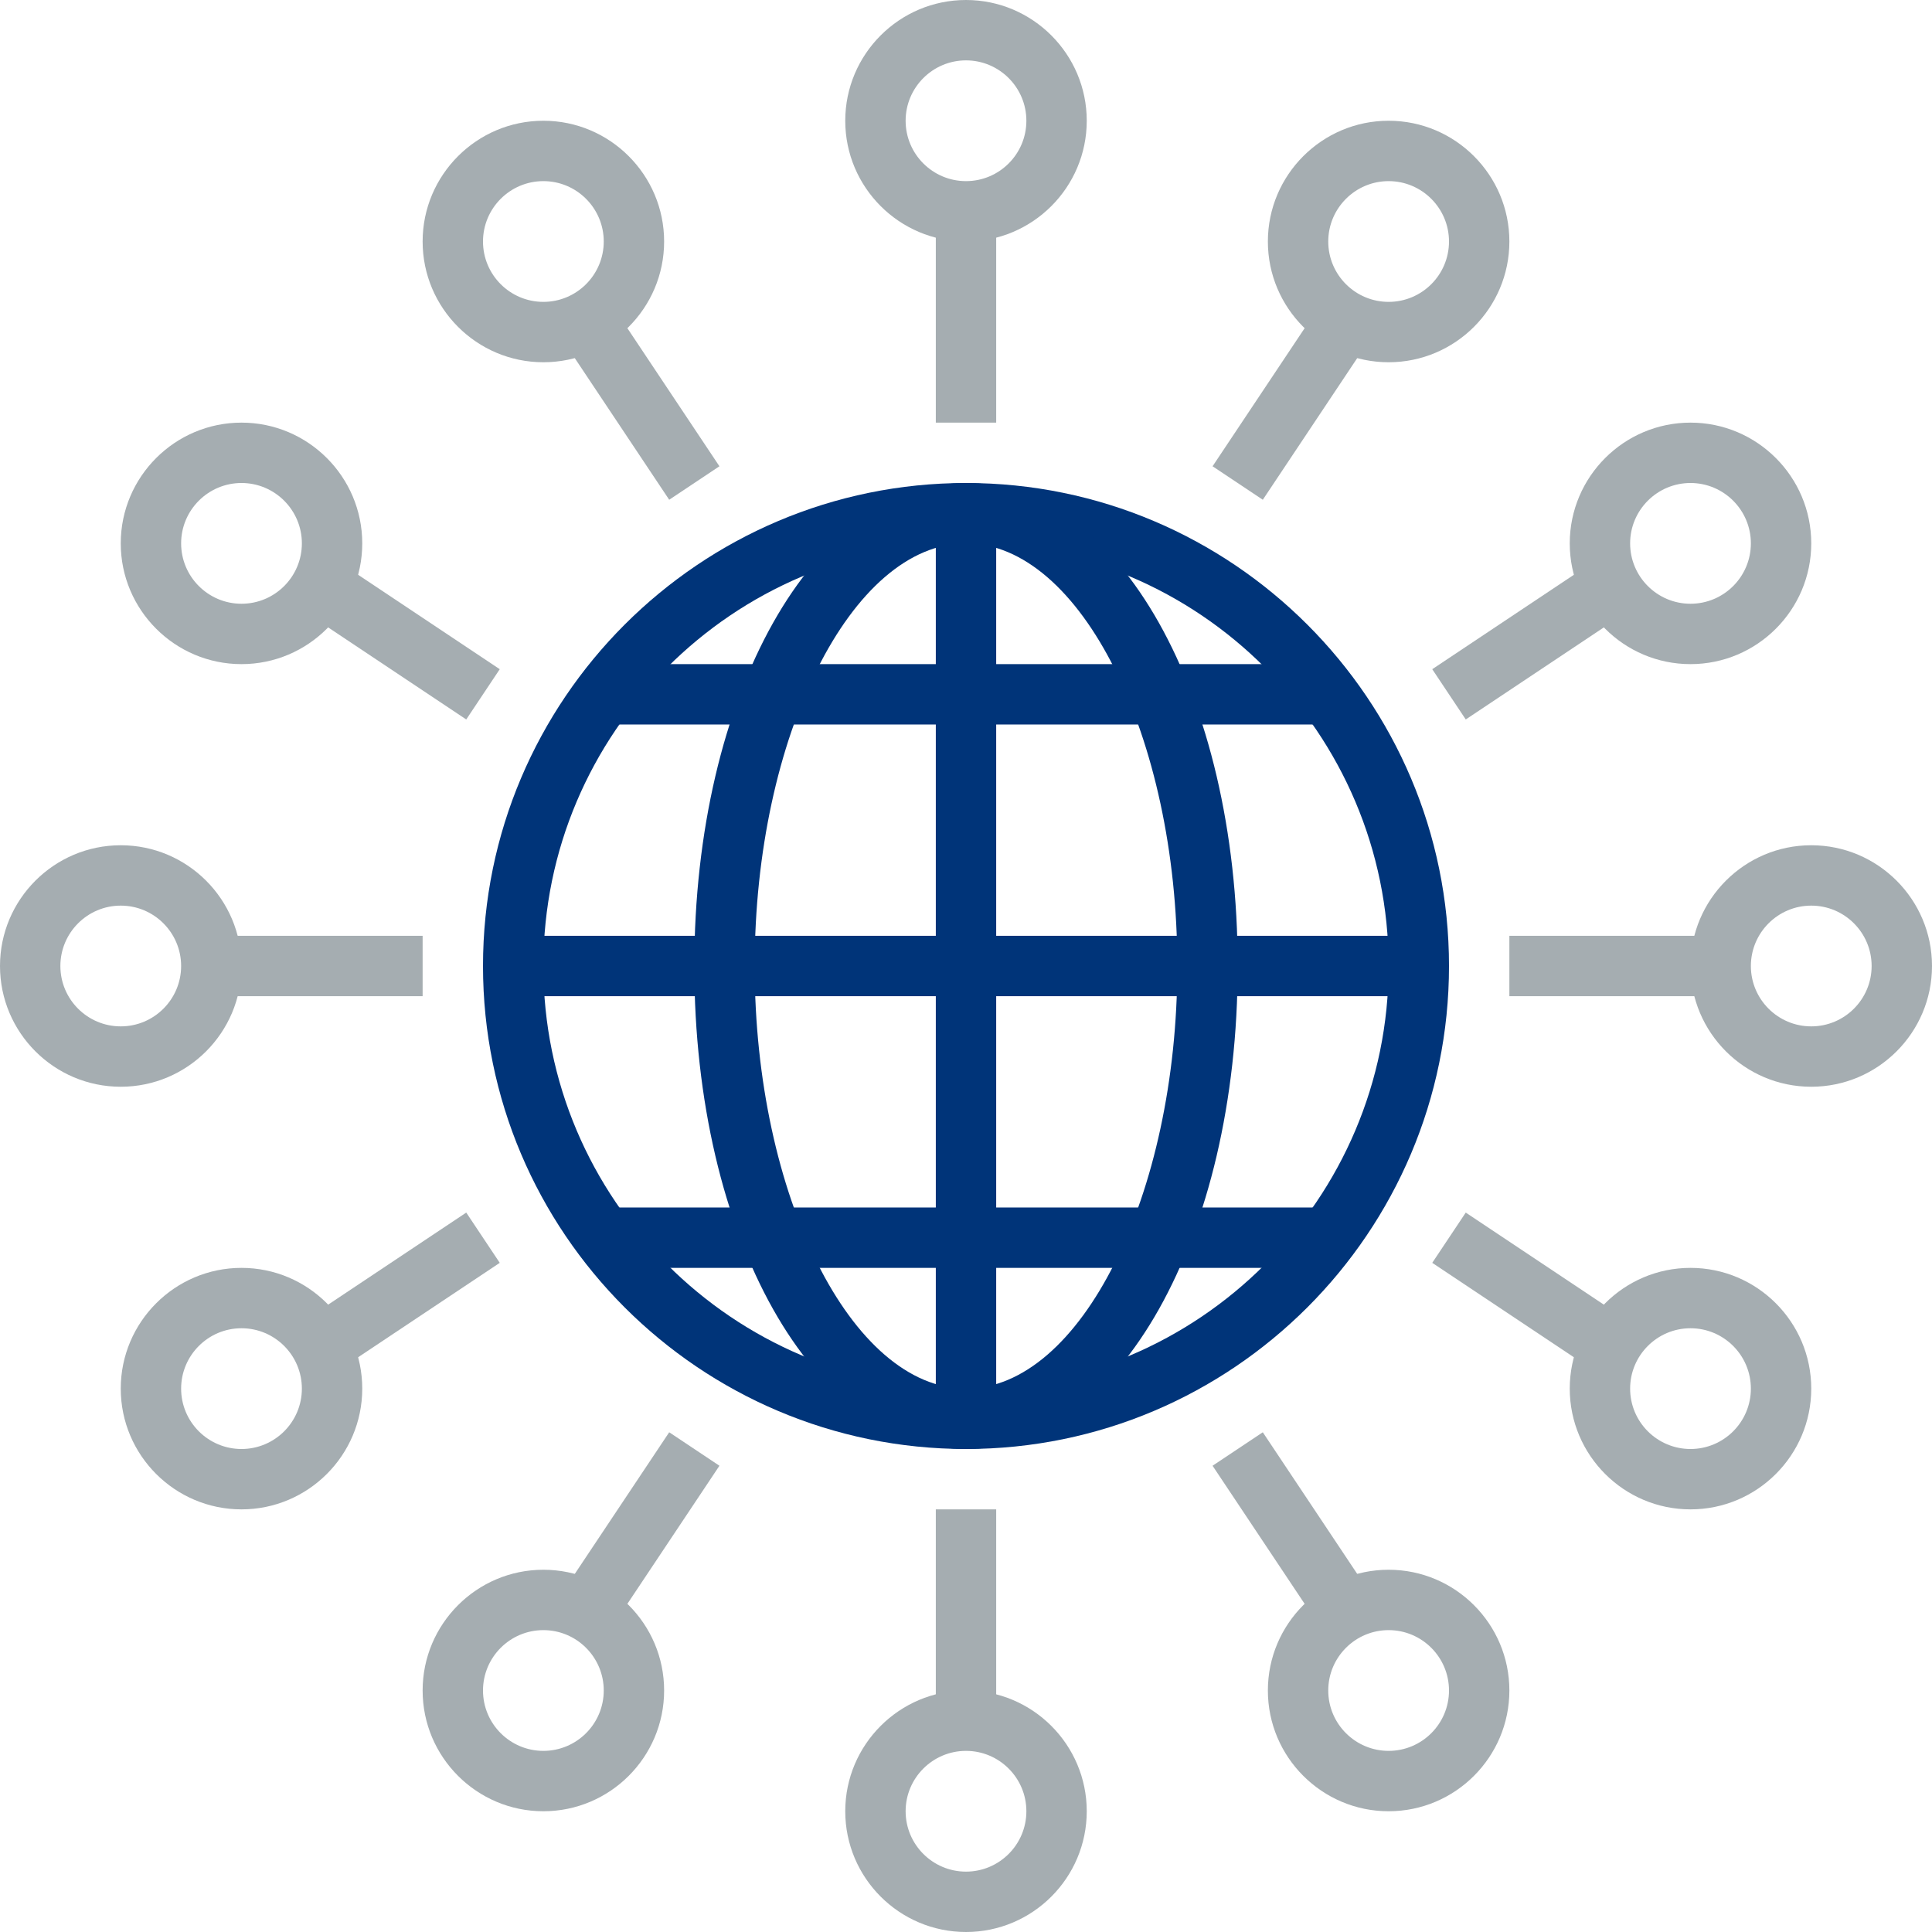 <svg width="64" height="64" viewBox="0 0 64 64" fill="none" xmlns="http://www.w3.org/2000/svg">
<g id="Kansainv&#195;&#164;listyminen">
<path id="Fill 512" fill-rule="evenodd" clip-rule="evenodd" d="M7 33H14V31H7V33Z" fill="#A5ADB1"/>
<path id="Fill 513" fill-rule="evenodd" clip-rule="evenodd" d="M4 30C2.897 30 2 30.897 2 32C2 33.104 2.897 34 4 34C5.103 34 6 33.104 6 32C6 30.897 5.103 30 4 30ZM4 36C1.794 36 0 34.206 0 32C0 29.795 1.794 28 4 28C6.206 28 8 29.795 8 32C8 34.206 6.206 36 4 36Z" fill="#A5ADB1"/>
<path id="Fill 514" fill-rule="evenodd" clip-rule="evenodd" d="M15.445 23.833L9.445 19.833L10.555 18.168L16.555 22.168L15.445 23.833Z" fill="#A5ADB1"/>
<path id="Fill 515" fill-rule="evenodd" clip-rule="evenodd" d="M8 16C6.897 16 6 16.897 6 18C6 19.104 6.897 20 8 20C9.103 20 10 19.104 10 18C10 16.897 9.103 16 8 16ZM8 22C5.794 22 4 20.206 4 18C4 15.795 5.794 14 8 14C10.206 14 12 15.795 12 18C12 20.206 10.206 22 8 22Z" fill="#A5ADB1"/>
<path id="Fill 516" fill-rule="evenodd" clip-rule="evenodd" d="M18 6C16.897 6 16 6.897 16 8C16 9.104 16.897 10 18 10C19.103 10 20 9.104 20 8C20 6.897 19.103 6 18 6ZM18 12C15.794 12 14 10.206 14 8C14 5.795 15.794 4 18 4C20.206 4 22 5.795 22 8C22 10.206 20.206 12 18 12Z" fill="#A5ADB1"/>
<path id="Fill 517" fill-rule="evenodd" clip-rule="evenodd" d="M22.168 16.555L18.168 10.555L19.832 9.446L23.832 15.446L22.168 16.555Z" fill="#A5ADB1"/>
<path id="Fill 518" fill-rule="evenodd" clip-rule="evenodd" d="M50 33H57V31H50V33Z" fill="#A5ADB1"/>
<path id="Fill 519" fill-rule="evenodd" clip-rule="evenodd" d="M60 30C58.897 30 58 30.897 58 32C58 33.104 58.897 34 60 34C61.103 34 62 33.104 62 32C62 30.897 61.103 30 60 30ZM60 36C57.794 36 56 34.206 56 32C56 29.795 57.794 28 60 28C62.206 28 64 29.795 64 32C64 34.206 62.206 36 60 36Z" fill="#A5ADB1"/>
<path id="Fill 520" fill-rule="evenodd" clip-rule="evenodd" d="M48.555 23.833L47.445 22.168L53.445 18.168L54.555 19.833L48.555 23.833Z" fill="#A5ADB1"/>
<path id="Fill 521" fill-rule="evenodd" clip-rule="evenodd" d="M56 16C54.897 16 54 16.897 54 18C54 19.104 54.897 20 56 20C57.103 20 58 19.104 58 18C58 16.897 57.103 16 56 16ZM56 22C53.794 22 52 20.206 52 18C52 15.795 53.794 14 56 14C58.206 14 60 15.795 60 18C60 20.206 58.206 22 56 22Z" fill="#A5ADB1"/>
<path id="Fill 522" fill-rule="evenodd" clip-rule="evenodd" d="M46 6C44.897 6 44 6.897 44 8C44 9.104 44.897 10 46 10C47.103 10 48 9.104 48 8C48 6.897 47.103 6 46 6ZM46 12C43.794 12 42 10.206 42 8C42 5.795 43.794 4 46 4C48.206 4 50 5.795 50 8C50 10.206 48.206 12 46 12Z" fill="#A5ADB1"/>
<path id="Fill 523" fill-rule="evenodd" clip-rule="evenodd" d="M31 14H33V7H31V14Z" fill="#A5ADB1"/>
<path id="Fill 524" fill-rule="evenodd" clip-rule="evenodd" d="M41.832 16.555L40.168 15.446L44.168 9.446L45.832 10.555L41.832 16.555Z" fill="#A5ADB1"/>
<path id="Fill 525" fill-rule="evenodd" clip-rule="evenodd" d="M32 2C30.897 2 30 2.897 30 4C30 5.104 30.897 6 32 6C33.103 6 34 5.104 34 4C34 2.897 33.103 2 32 2ZM32 8C29.794 8 28 6.206 28 4C28 1.795 29.794 0 32 0C34.206 0 36 1.795 36 4C36 6.206 34.206 8 32 8Z" fill="#A5ADB1"/>
<path id="Fill 526" fill-rule="evenodd" clip-rule="evenodd" d="M53.445 45.833L47.445 41.833L48.555 40.168L54.555 44.168L53.445 45.833Z" fill="#A5ADB1"/>
<path id="Fill 527" fill-rule="evenodd" clip-rule="evenodd" d="M56 44C54.897 44 54 44.897 54 46C54 47.104 54.897 48 56 48C57.103 48 58 47.104 58 46C58 44.897 57.103 44 56 44ZM56 50C53.794 50 52 48.206 52 46C52 43.795 53.794 42 56 42C58.206 42 60 43.795 60 46C60 48.206 58.206 50 56 50Z" fill="#A5ADB1"/>
<path id="Fill 528" fill-rule="evenodd" clip-rule="evenodd" d="M46 54C44.897 54 44 54.897 44 56C44 57.104 44.897 58 46 58C47.103 58 48 57.104 48 56C48 54.897 47.103 54 46 54ZM46 60C43.794 60 42 58.206 42 56C42 53.795 43.794 52 46 52C48.206 52 50 53.795 50 56C50 58.206 48.206 60 46 60Z" fill="#A5ADB1"/>
<path id="Fill 529" fill-rule="evenodd" clip-rule="evenodd" d="M44.168 54.555L40.168 48.555L41.832 47.446L45.832 53.446L44.168 54.555Z" fill="#A5ADB1"/>
<path id="Fill 530" fill-rule="evenodd" clip-rule="evenodd" d="M10.555 45.833L9.445 44.168L15.445 40.168L16.555 41.833L10.555 45.833Z" fill="#A5ADB1"/>
<path id="Fill 531" fill-rule="evenodd" clip-rule="evenodd" d="M8 44C6.897 44 6 44.897 6 46C6 47.104 6.897 48 8 48C9.103 48 10 47.104 10 46C10 44.897 9.103 44 8 44ZM8 50C5.794 50 4 48.206 4 46C4 43.795 5.794 42 8 42C10.206 42 12 43.795 12 46C12 48.206 10.206 50 8 50Z" fill="#A5ADB1"/>
<path id="Fill 532" fill-rule="evenodd" clip-rule="evenodd" d="M18 54C16.897 54 16 54.897 16 56C16 57.104 16.897 58 18 58C19.103 58 20 57.104 20 56C20 54.897 19.103 54 18 54ZM18 60C15.794 60 14 58.206 14 56C14 53.795 15.794 52 18 52C20.206 52 22 53.795 22 56C22 58.206 20.206 60 18 60Z" fill="#A5ADB1"/>
<path id="Fill 533" fill-rule="evenodd" clip-rule="evenodd" d="M31 57H33V50H31V57Z" fill="#A5ADB1"/>
<path id="Fill 534" fill-rule="evenodd" clip-rule="evenodd" d="M19.832 54.555L18.168 53.446L22.168 47.446L23.832 48.555L19.832 54.555Z" fill="#A5ADB1"/>
<path id="Fill 535" fill-rule="evenodd" clip-rule="evenodd" d="M32 58C30.897 58 30 58.897 30 60C30 61.104 30.897 62 32 62C33.103 62 34 61.104 34 60C34 58.897 33.103 58 32 58ZM32 64C29.794 64 28 62.206 28 60C28 57.795 29.794 56 32 56C34.206 56 36 57.795 36 60C36 62.206 34.206 64 32 64Z" fill="#A5ADB1"/>
<path id="Fill 536" fill-rule="evenodd" clip-rule="evenodd" d="M32 18C24.28 18 18 24.281 18 32C18 39.72 24.28 46 32 46C39.72 46 46 39.72 46 32C46 24.281 39.72 18 32 18ZM16 32C16 23.178 23.178 16 32 16C40.822 16 48 23.178 48 32C48 40.823 40.822 48 32 48C23.178 48 16 40.823 16 32Z" fill="#003479"/>
<path id="Fill 537" fill-rule="evenodd" clip-rule="evenodd" d="M17 33H47V31H17V33Z" fill="#003479"/>
<path id="Fill 538" fill-rule="evenodd" clip-rule="evenodd" d="M20 24H44V22H20V24Z" fill="#003479"/>
<path id="Fill 539" fill-rule="evenodd" clip-rule="evenodd" d="M20 42H44V40H20V42Z" fill="#003479"/>
<path id="Fill 540" fill-rule="evenodd" clip-rule="evenodd" d="M32 18C28.206 18 25 24.412 25 32C25 39.589 28.206 46 32 46C35.794 46 39 39.589 39 32C39 24.412 35.794 18 32 18ZM32 48C26.953 48 23 40.973 23 32C23 23.028 26.953 16 32 16C37.047 16 41 23.028 41 32C41 40.973 37.047 48 32 48Z" fill="#003479"/>
<path id="Fill 541" fill-rule="evenodd" clip-rule="evenodd" d="M31 47H33V17H31V47Z" fill="#003479"/>
</g>
</svg>
